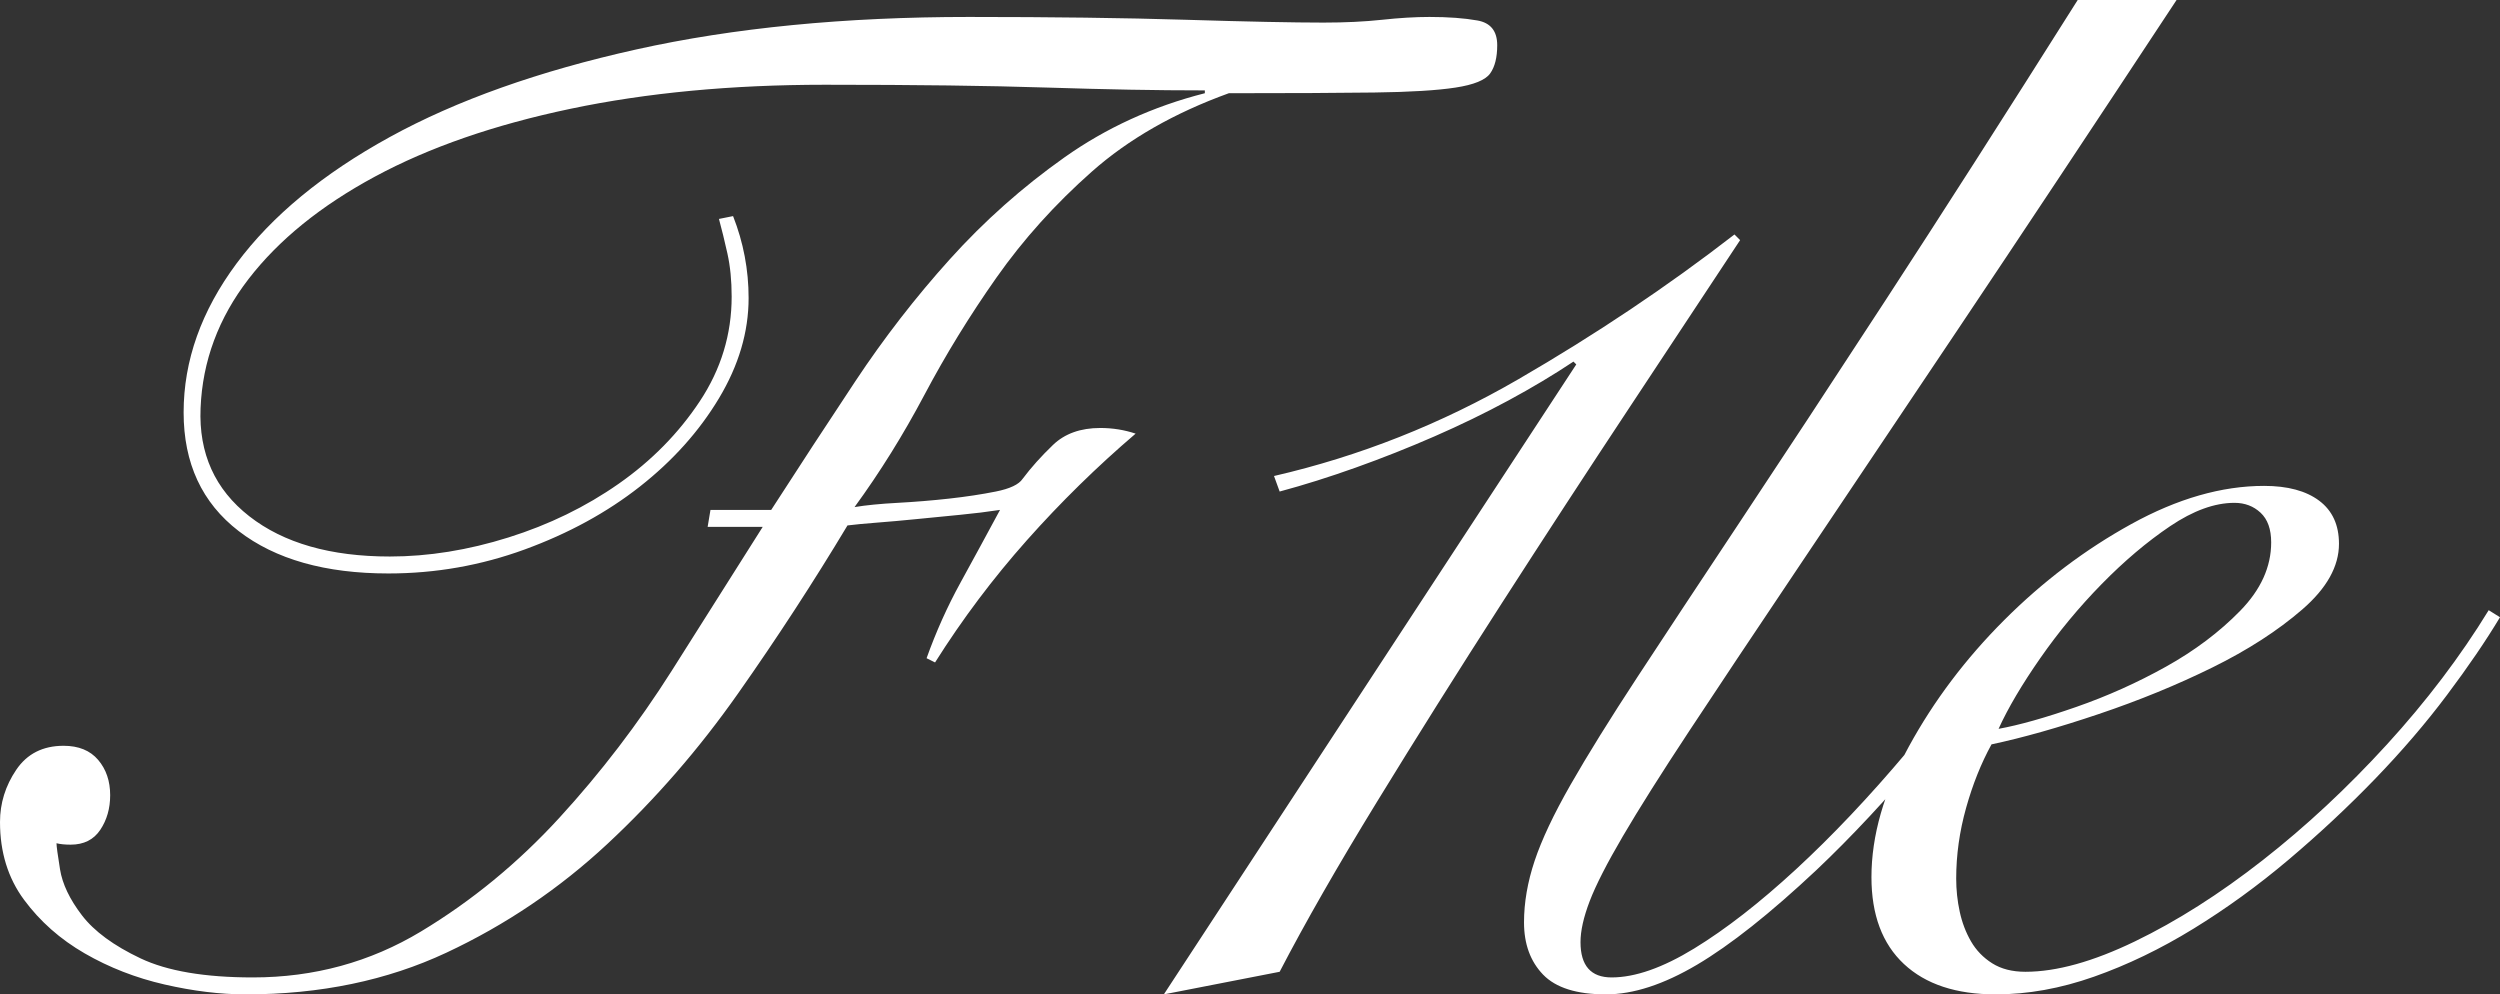<?xml version="1.0"?>
<svg version="1.1" xmlns="http://www.w3.org/2000/svg"
     viewBox="54.508 134.4 530.984 211.2">
  <rect x="54.508" y="134.4" width="530.984" height="211.2" fill="#333333" stroke="none"/>
  <path fill="white" d="M204.808,246.3 L205.408,242.7 L218.308,242.7 C224.108,233.7 230.058,224.6 236.158,215.4 C242.258,206.2 248.958,197.55 256.258,189.45 C263.558,181.35 271.658,174.15 280.558,167.85 C289.458,161.55 299.408,157 310.408,154.2 L310.408,153.6 C305.208,153.6 299.908,153.55 294.508,153.45 C289.108,153.35 283.258,153.2 276.958,153 C270.658,152.8 263.658,152.65 255.958,152.55 C248.258,152.45 239.508,152.4 229.708,152.4 C209.908,152.4 191.908,154.1 175.708,157.5 C159.508,160.9 145.658,165.7 134.158,171.9 C122.658,178.1 113.708,185.35 107.308,193.65 C100.908,201.95 97.508,211.1 97.108,221.1 C96.708,230.7 100.158,238.35 107.458,244.05 C114.758,249.75 124.708,252.6 137.308,252.6 C145.508,252.6 153.908,251.25 162.508,248.55 C171.108,245.85 178.908,242.05 185.908,237.15 C192.908,232.25 198.658,226.4 203.158,219.6 C207.658,212.8 209.908,205.4 209.908,197.4 C209.908,194 209.608,190.95 209.008,188.25 C208.408,185.55 207.808,183.1 207.208,180.9 L210.208,180.3 C212.408,185.9 213.508,191.7 213.508,197.7 C213.508,204.9 211.408,212 207.208,219 C203.008,226 197.408,232.25 190.408,237.75 C183.408,243.25 175.258,247.7 165.958,251.1 C156.658,254.5 147.008,256.2 137.008,256.2 C123.608,256.2 113.008,253.2 105.208,247.2 C97.408,241.2 93.508,232.8 93.508,222 C93.508,211 97.258,200.45 104.758,190.35 C112.258,180.25 123.108,171.3 137.308,163.5 C151.508,155.7 168.958,149.5 189.658,144.9 C210.358,140.3 233.908,138 260.308,138 C277.908,138 293.258,138.2 306.358,138.6 C319.458,139 329.208,139.2 335.608,139.2 C340.208,139.2 344.358,139 348.058,138.6 C351.758,138.2 355.108,138 358.108,138 C362.108,138 365.508,138.25 368.308,138.75 C371.108,139.25 372.508,141 372.508,144 C372.508,146.6 372.008,148.6 371.008,150 C370.008,151.4 367.558,152.4 363.658,153 C359.758,153.6 354.008,153.95 346.408,154.05 C338.808,154.15 328.508,154.2 315.508,154.2 C303.908,158.4 294.208,163.95 286.408,170.85 C278.608,177.75 271.858,185.25 266.158,193.35 C260.458,201.45 255.358,209.75 250.858,218.25 C246.358,226.75 241.408,234.7 236.008,242.1 C238.408,241.7 241.458,241.4 245.158,241.2 C248.858,241 252.508,240.7 256.108,240.3 C259.708,239.9 263.008,239.4 266.008,238.8 C269.008,238.2 270.908,237.3 271.708,236.1 C273.508,233.7 275.658,231.3 278.158,228.9 C280.658,226.5 284.008,225.3 288.208,225.3 C290.808,225.3 293.308,225.7 295.708,226.5 C287.508,233.5 279.808,241.05 272.608,249.15 C265.408,257.25 258.908,265.9 253.108,275.1 L251.308,274.2 C253.308,268.6 255.708,263.25 258.508,258.15 C261.308,253.05 264.108,247.9 266.908,242.7 C264.308,243.1 261.458,243.45 258.358,243.75 C255.258,244.05 252.208,244.35 249.208,244.65 C246.208,244.95 243.408,245.2 240.808,245.4 C238.208,245.6 236.108,245.8 234.508,246 C227.308,258 219.558,269.9 211.258,281.7 C202.958,293.5 193.708,304.15 183.508,313.65 C173.308,323.15 161.908,330.85 149.308,336.75 C136.708,342.65 122.508,345.6 106.708,345.6 C101.308,345.6 95.558,344.9 89.458,343.5 C83.358,342.1 77.708,339.9 72.508,336.9 C67.308,333.9 63.008,330.1 59.608,325.5 C56.208,320.9 54.508,315.4 54.508,309 C54.508,305 55.658,301.3 57.958,297.9 C60.258,294.5 63.608,292.8 68.008,292.8 C71.208,292.8 73.658,293.8 75.358,295.8 C77.058,297.8 77.908,300.3 77.908,303.3 C77.908,306.1 77.208,308.55 75.808,310.65 C74.408,312.75 72.308,313.8 69.508,313.8 C68.308,313.8 67.308,313.7 66.508,313.5 C66.508,314.1 66.758,315.95 67.258,319.05 C67.758,322.15 69.308,325.4 71.908,328.8 C74.508,332.2 78.658,335.25 84.358,337.95 C90.058,340.65 98.008,342 108.208,342 C121.208,342 133.108,338.75 143.908,332.25 C154.708,325.75 164.508,317.7 173.308,308.1 C182.108,298.5 190.058,288.1 197.158,276.9 C204.258,265.7 210.708,255.5 216.508,246.3 L204.808,246.3 M389.298,211.8 L388.698,211.2 C384.498,214 379.898,216.75 374.898,219.45 C369.898,222.15 364.648,224.7 359.148,227.1 C353.648,229.5 348.098,231.7 342.498,233.7 C336.898,235.7 331.498,237.4 326.298,238.8 L325.098,235.5 C343.298,231.3 360.598,224.45 376.998,214.95 C393.398,205.45 408.698,195.2 422.898,184.2 L424.098,185.4 C417.498,195.4 409.698,207.2 400.698,220.8 C391.698,234.4 382.598,248.35 373.398,262.65 C364.198,276.95 355.398,290.95 346.998,304.65 C338.598,318.35 331.698,330.4 326.298,340.8 L301.698,345.6 L389.298,211.8 M516.798,134.4 C498.998,161.4 483.498,184.75 470.298,204.45 C457.098,224.15 445.798,241 436.398,255 C426.998,269 419.298,280.55 413.298,289.65 C407.298,298.75 402.598,306.2 399.198,312 C395.798,317.8 393.448,322.4 392.148,325.8 C390.848,329.2 390.198,332.1 390.198,334.5 C390.198,339.5 392.398,342 396.798,342 C401.798,342 407.648,339.95 414.348,335.85 C421.048,331.75 428.248,326.15 435.948,319.05 C443.648,311.95 451.498,303.65 459.498,294.15 C467.498,284.65 475.298,274.5 482.898,263.7 L486.198,264.9 C478.998,275.1 471.398,284.95 463.398,294.45 C455.398,303.95 447.698,312.2 440.298,319.2 C430.498,328.4 422.048,335.1 414.948,339.3 C407.848,343.5 401.398,345.6 395.598,345.6 C389.398,345.6 384.948,344.2 382.248,341.4 C379.548,338.6 378.198,334.9 378.198,330.3 C378.198,326.1 378.948,321.75 380.448,317.25 C381.948,312.75 384.498,307.35 388.098,301.05 C391.698,294.75 396.448,287.1 402.348,278.1 C408.248,269.1 415.548,258.05 424.248,244.95 C432.948,231.85 443.198,216.25 454.998,198.15 C466.798,180.05 480.398,158.8 495.798,134.4 L516.798,134.4 M536.892,249.6 C536.892,246.8 536.142,244.7 534.642,243.3 C533.142,241.9 531.292,241.2 529.092,241.2 C524.892,241.2 520.342,242.85 515.442,246.15 C510.542,249.45 505.692,253.55 500.892,258.45 C496.092,263.35 491.742,268.6 487.842,274.2 C483.942,279.8 480.992,284.8 478.992,289.2 C483.392,288.4 488.892,286.85 495.492,284.55 C502.092,282.25 508.442,279.4 514.542,276 C520.642,272.6 525.892,268.65 530.292,264.15 C534.692,259.65 536.892,254.8 536.892,249.6 M585.492,265.5 C582.492,270.5 578.742,276 574.242,282 C569.742,288 564.642,293.95 558.942,299.85 C553.242,305.75 547.142,311.45 540.642,316.95 C534.142,322.45 527.392,327.35 520.392,331.65 C513.392,335.95 506.342,339.35 499.242,341.85 C492.142,344.35 485.192,345.6 478.392,345.6 C469.992,345.6 463.492,343.45 458.892,339.15 C454.292,334.85 451.992,328.7 451.992,320.7 C451.992,311.9 454.642,302.65 459.942,292.95 C465.242,283.25 471.992,274.3 480.192,266.1 C488.392,257.9 497.392,251.1 507.192,245.7 C516.992,240.3 526.392,237.6 535.392,237.6 C540.392,237.6 544.292,238.65 547.092,240.75 C549.892,242.85 551.292,245.9 551.292,249.9 C551.292,254.7 548.692,259.35 543.492,263.85 C538.292,268.35 531.942,272.45 524.442,276.15 C516.942,279.85 508.892,283.15 500.292,286.05 C491.692,288.95 484.092,291.1 477.492,292.5 C475.292,296.5 473.492,301 472.092,306 C470.692,311 469.992,316 469.992,321 C469.992,323.4 470.242,325.75 470.742,328.05 C471.242,330.35 472.042,332.45 473.142,334.35 C474.242,336.25 475.742,337.8 477.642,339 C479.542,340.2 481.892,340.8 484.692,340.8 C491.292,340.8 499.042,338.65 507.942,334.35 C516.842,330.05 525.892,324.3 535.092,317.1 C544.292,309.9 553.092,301.7 561.492,292.5 C569.892,283.3 577.092,273.8 583.092,264 L585.492,265.5 Z" />
</svg>
